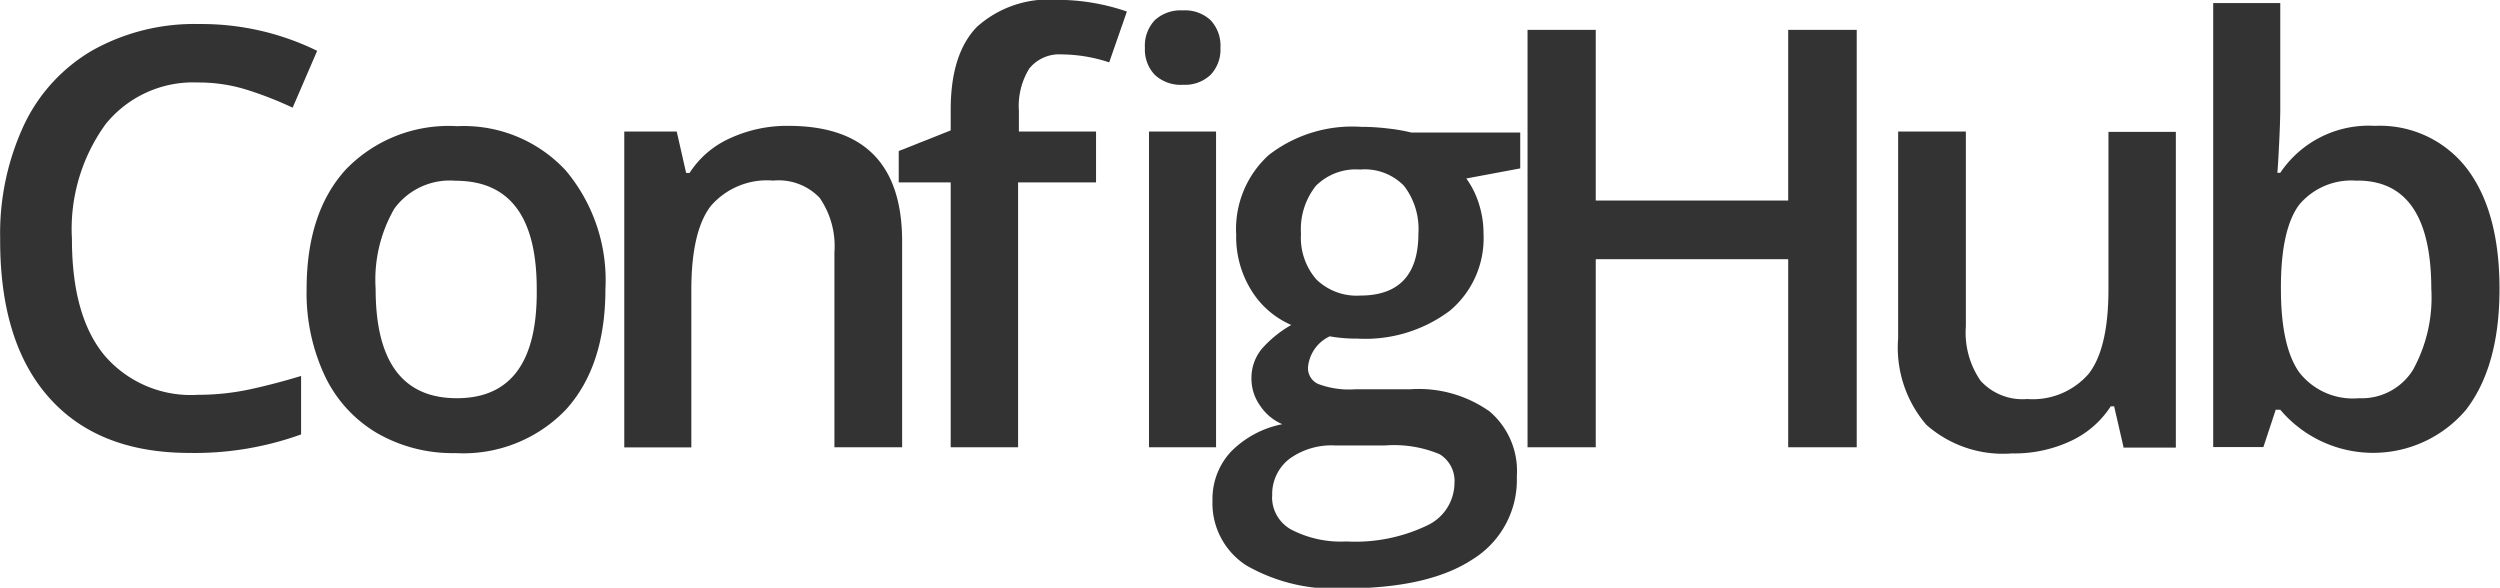 <svg id="Layer_1" data-name="Layer 1" xmlns="http://www.w3.org/2000/svg" viewBox="0 0 153.94 36.19"><defs><style>.cls-1{fill:#333;}</style></defs><title>lb3</title><path class="cls-1" d="M269.59,204.06a6.92,6.92,0,0,0-5.7,2.57,11,11,0,0,0-2.07,7.08q0,4.73,2,7.15a7,7,0,0,0,5.77,2.43,15.17,15.17,0,0,0,3.16-.33q1.53-.33,3.18-0.83v3.6a19.29,19.29,0,0,1-6.86,1.14q-5.64,0-8.67-3.42t-3-9.78a15.81,15.81,0,0,1,1.47-7,10.48,10.48,0,0,1,4.25-4.61,12.84,12.84,0,0,1,6.52-1.6,16.18,16.18,0,0,1,7.28,1.65l-1.51,3.5a22.57,22.57,0,0,0-2.75-1.08A9.91,9.91,0,0,0,269.59,204.06Z" transform="translate(-257.39 -198.98)"/><path class="cls-1" d="M294.67,216.77q0,4.76-2.44,7.44a8.75,8.75,0,0,1-6.8,2.67,9.32,9.32,0,0,1-4.82-1.23,8.12,8.12,0,0,1-3.22-3.53,12,12,0,0,1-1.12-5.34q0-4.73,2.43-7.38a8.8,8.8,0,0,1,6.84-2.65,8.56,8.56,0,0,1,6.68,2.72A10.49,10.49,0,0,1,294.67,216.77Zm-14.15,0q0,6.73,5,6.73t4.92-6.73q0-6.66-5-6.66a4.23,4.23,0,0,0-3.77,1.72A8.77,8.77,0,0,0,280.52,216.77Z" transform="translate(-257.39 -198.98)"/><path class="cls-1" d="M312.92,226.52h-4.15v-12a5.23,5.23,0,0,0-.91-3.36A3.5,3.5,0,0,0,305,210.1a4.57,4.57,0,0,0-3.83,1.55q-1.21,1.55-1.21,5.19v9.69h-4.13V207.08h3.23l0.58,2.55h0.21a5.75,5.75,0,0,1,2.5-2.14,8.36,8.36,0,0,1,3.59-.76q7,0,7,7.12v12.67Z" transform="translate(-257.39 -198.98)"/><path class="cls-1" d="M324.83,210.21h-4.75v16.31h-4.15V210.21h-3.2v-1.93l3.2-1.27v-1.27q0-3.45,1.62-5.11a6.61,6.61,0,0,1,4.94-1.66,13.18,13.18,0,0,1,4.29.72l-1.09,3.13a9.52,9.52,0,0,0-2.92-.49,2.37,2.37,0,0,0-2,.87,4.38,4.38,0,0,0-.64,2.61v1.27h4.75v3.13Zm3.06-8.28a2.29,2.29,0,0,1,.61-1.71,2.36,2.36,0,0,1,1.73-.6,2.31,2.31,0,0,1,1.7.6,2.29,2.29,0,0,1,.61,1.71,2.24,2.24,0,0,1-.61,1.66,2.29,2.29,0,0,1-1.7.61,2.34,2.34,0,0,1-1.73-.61A2.24,2.24,0,0,1,327.89,201.93Zm4.38,24.59h-4.13V207.08h4.13v19.44Z" transform="translate(-257.39 -198.98)"/><path class="cls-1" d="M351,207.08v2.27l-3.32.62a5.36,5.36,0,0,1,.76,1.51,6,6,0,0,1,.3,1.9,5.82,5.82,0,0,1-2.07,4.73,8.68,8.68,0,0,1-5.71,1.72,9.26,9.26,0,0,1-1.69-.14,2.33,2.33,0,0,0-1.34,1.93,1.07,1.07,0,0,0,.62,1,5.4,5.4,0,0,0,2.29.33h3.39a7.54,7.54,0,0,1,4.89,1.37,4.82,4.82,0,0,1,1.67,4,5.75,5.75,0,0,1-2.72,5.1q-2.72,1.79-7.87,1.79a10.87,10.87,0,0,1-6.06-1.41,4.55,4.55,0,0,1-2.09-4,4.27,4.27,0,0,1,1.13-3,6.08,6.08,0,0,1,3.17-1.7,3.1,3.1,0,0,1-1.36-1.13,2.86,2.86,0,0,1-.54-1.64,2.83,2.83,0,0,1,.62-1.85,7.1,7.1,0,0,1,1.83-1.49,5.41,5.41,0,0,1-2.45-2.12,6.23,6.23,0,0,1-.94-3.44,6.16,6.16,0,0,1,2-4.9,8.39,8.39,0,0,1,5.69-1.74,13.84,13.84,0,0,1,1.73.11,10.9,10.9,0,0,1,1.36.24H351Zm-15.28,22.46a2.27,2.27,0,0,0,1.2,2.06,6.62,6.62,0,0,0,3.38.72,10.22,10.22,0,0,0,5-1,2.9,2.9,0,0,0,1.65-2.57,1.93,1.93,0,0,0-.91-1.8,7.27,7.27,0,0,0-3.37-.54H339.6a4.4,4.4,0,0,0-2.82.83A2.74,2.74,0,0,0,335.73,229.55Zm1.78-16.17a3.91,3.91,0,0,0,.94,2.81,3.56,3.56,0,0,0,2.7,1q3.59,0,3.59-3.83a4.35,4.35,0,0,0-.89-2.93,3.37,3.37,0,0,0-2.7-1,3.48,3.48,0,0,0-2.72,1A4.29,4.29,0,0,0,337.5,213.37Z" transform="translate(-257.39 -198.98)"/><path class="cls-1" d="M371.71,226.52H367.5V214.94H355.65v11.58h-4.2v-25.7h4.2v10.51H367.5V200.82h4.22v25.7Z" transform="translate(-257.39 -198.98)"/><path class="cls-1" d="M388.15,226.52L387.57,224h-0.21a5.86,5.86,0,0,1-2.45,2.13,8.2,8.2,0,0,1-3.63.77,7.13,7.13,0,0,1-5.27-1.76,7.29,7.29,0,0,1-1.74-5.33V207.08h4.17v12a5.2,5.2,0,0,0,.91,3.35,3.49,3.49,0,0,0,2.87,1.12A4.56,4.56,0,0,0,386,222q1.22-1.56,1.22-5.21v-9.69h4.15v19.44h-3.25Z" transform="translate(-257.39 -198.98)"/><path class="cls-1" d="M403.63,206.73a6.75,6.75,0,0,1,5.67,2.64q2,2.64,2,7.4t-2.06,7.44a7.49,7.49,0,0,1-11.44,0h-0.28l-0.76,2.3h-3.09V199.17h4.13v6.5q0,0.72-.07,2.14t-0.11,1.81h0.18A6.56,6.56,0,0,1,403.63,206.73Zm-1.07,3.38a4.2,4.2,0,0,0-3.59,1.47q-1.1,1.47-1.13,4.91v0.28q0,3.55,1.13,5.14a4.18,4.18,0,0,0,3.67,1.59,3.72,3.72,0,0,0,3.33-1.74,9.23,9.23,0,0,0,1.13-5Q407.09,210.1,402.55,210.1Z" transform="translate(-257.39 -198.98)"/></svg>